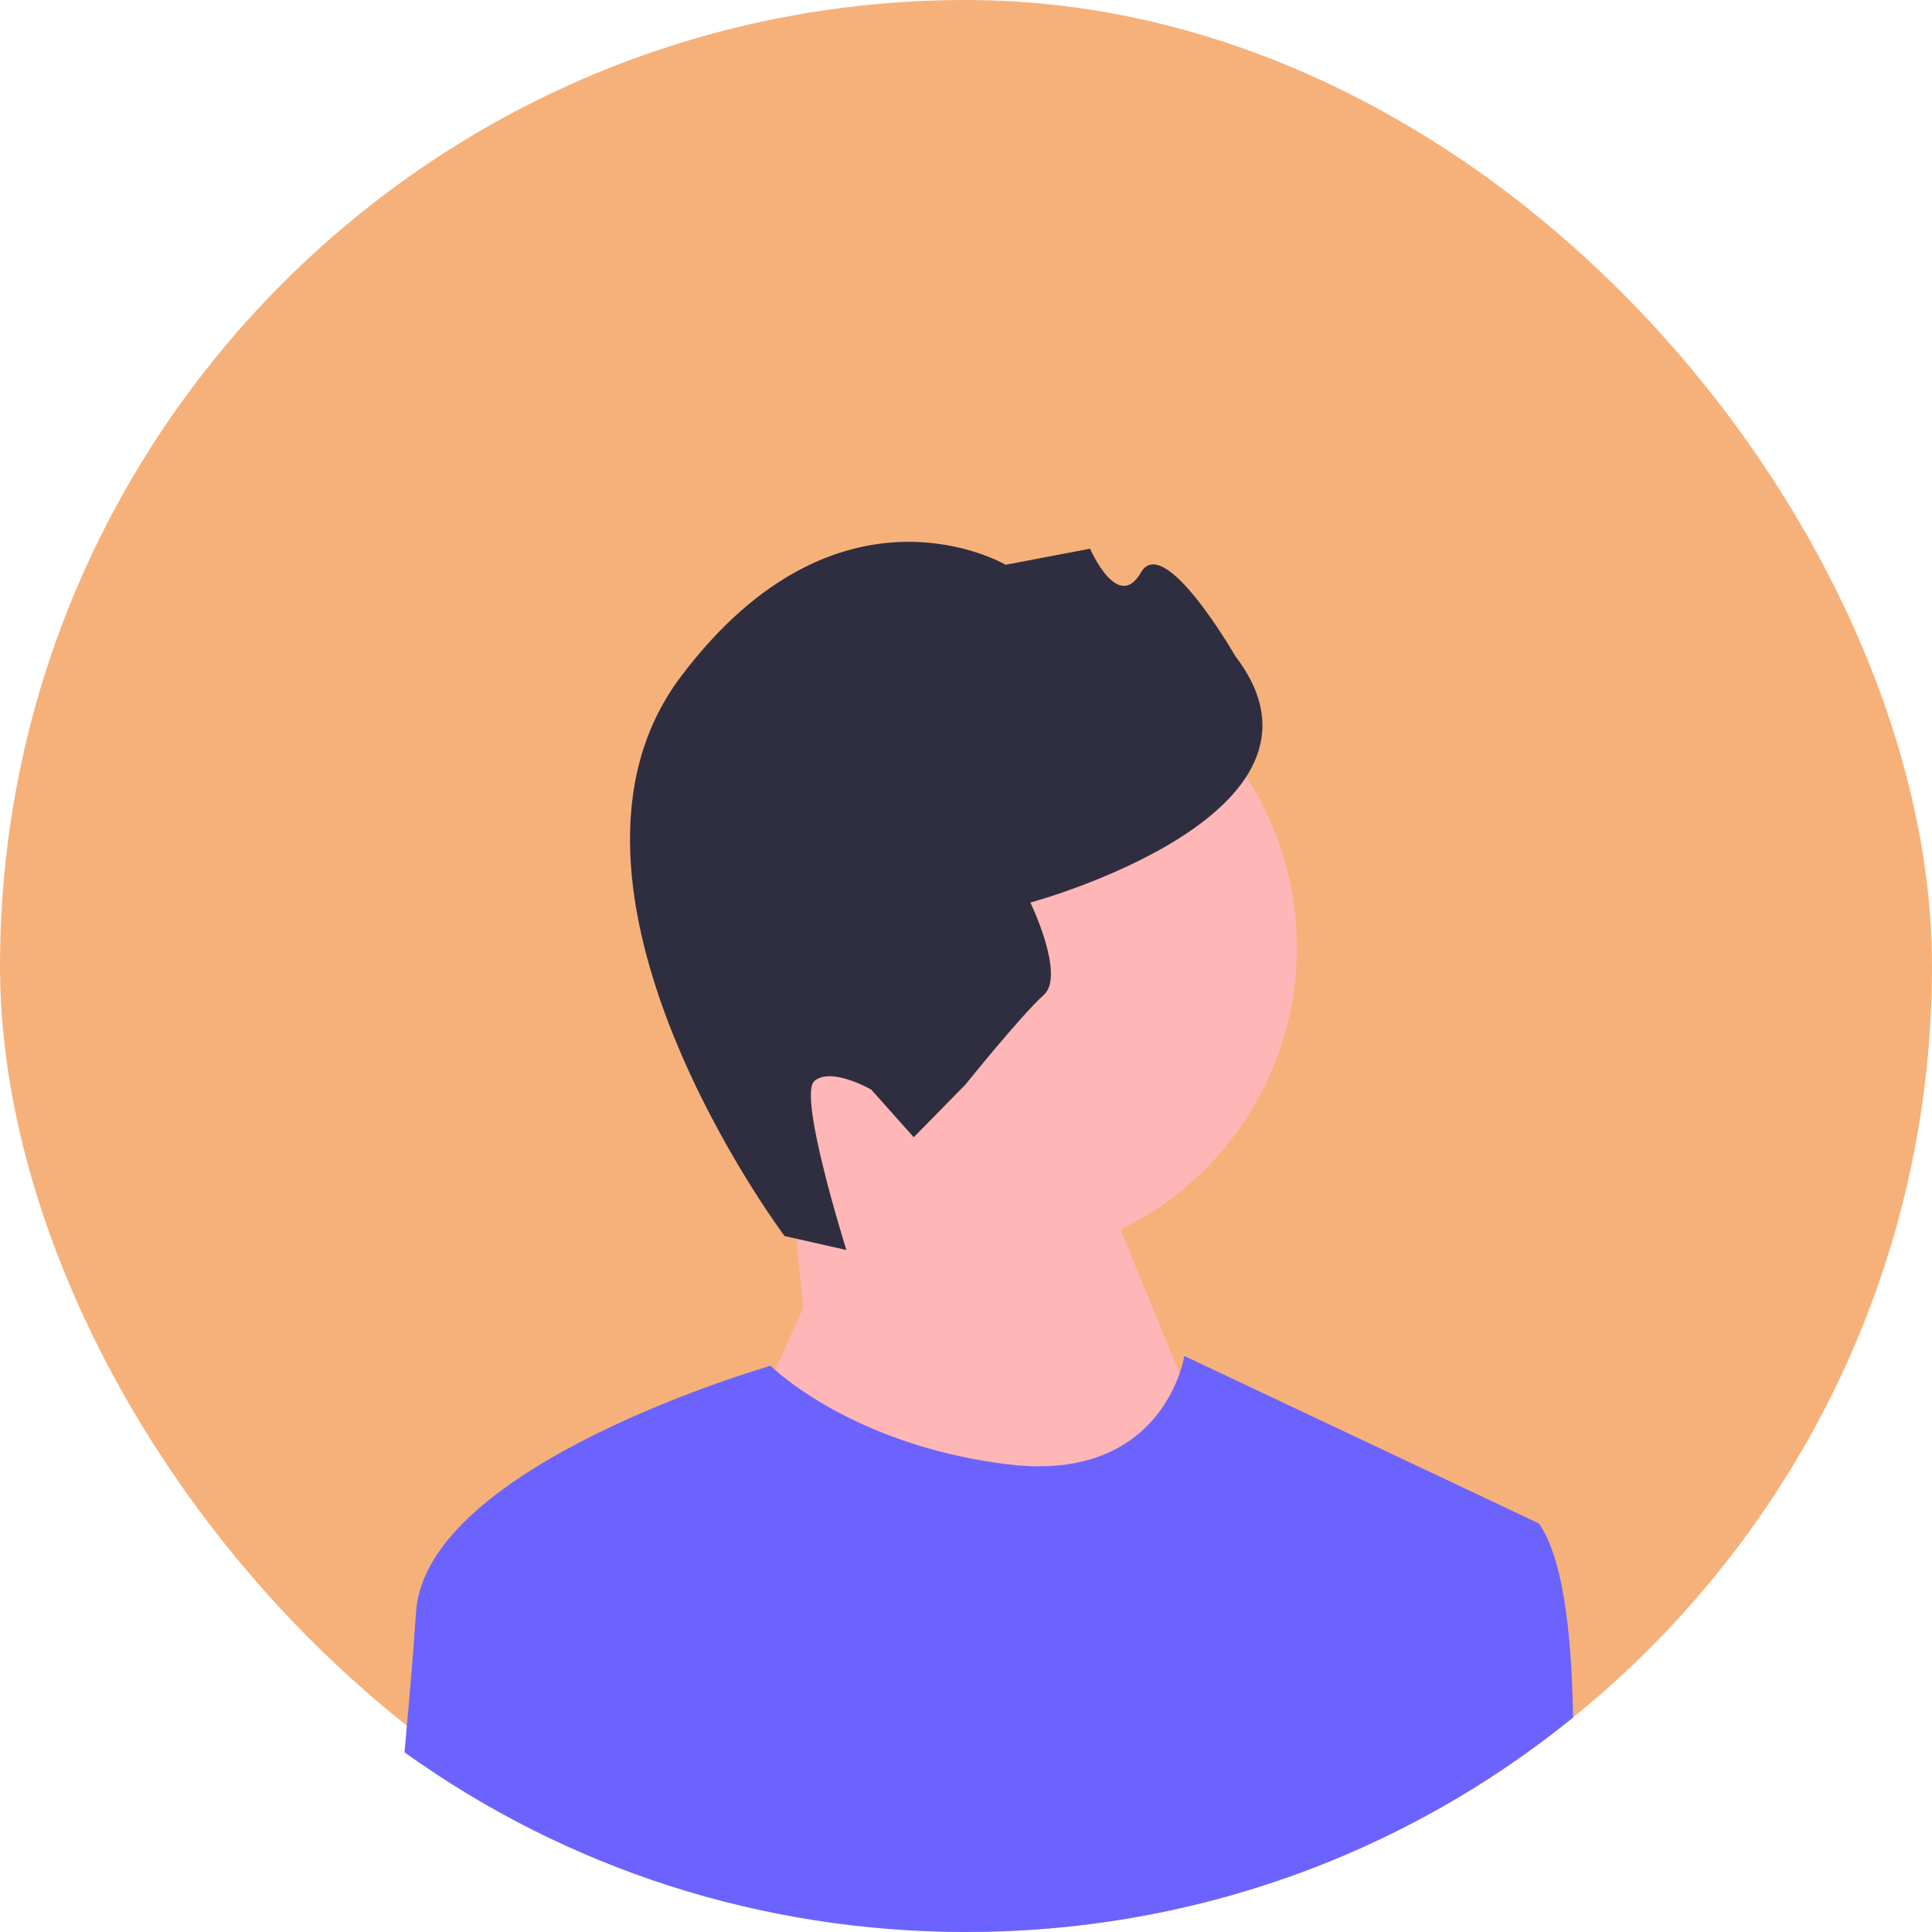 <svg width="44" height="44" viewBox="0 0 44 44" fill="none" xmlns="http://www.w3.org/2000/svg">
<g clip-path="url(#clip0_58_108)">
<rect width="44" height="44" rx="22" fill="#F6B17A"/>
<path d="M22.394 28.723C26.338 28.723 29.535 25.525 29.535 21.581C29.535 17.637 26.338 14.439 22.394 14.439C18.45 14.439 15.252 17.637 15.252 21.581C15.252 25.525 18.45 28.723 22.394 28.723Z" fill="#FFB6B6"/>
<path d="M18.294 29.779L17.971 26.517L24.414 25.313L28.219 34.576L21.602 42.185L16.888 32.922L18.294 29.779Z" fill="#FFB6B6"/>
<path d="M17.868 28.15L19.276 28.468C19.276 28.468 18.169 24.957 18.545 24.622C18.921 24.286 19.842 24.815 19.842 24.815L20.81 25.9L21.988 24.699C21.988 24.699 23.268 23.108 23.77 22.661C24.271 22.214 23.466 20.555 23.466 20.555C23.466 20.555 30.9 18.55 28.134 14.944C28.134 14.944 26.512 12.117 25.984 13.038C25.456 13.959 24.826 12.496 24.826 12.496L22.902 12.862C22.902 12.862 19.107 10.624 15.504 15.412C11.901 20.2 17.868 28.15 17.868 28.15Z" fill="#2F2E41"/>
<path d="M35.825 39.116C31.922 42.281 27.094 44 22 44C17.349 44 12.918 42.566 9.212 39.908C9.219 39.838 9.225 39.77 9.231 39.701C9.329 38.626 9.417 37.58 9.475 36.714C9.699 33.348 17.55 31.105 17.55 31.105C17.55 31.105 17.586 31.141 17.657 31.203C18.09 31.583 19.85 32.963 22.935 33.348C25.685 33.692 26.591 32.06 26.865 31.279C26.948 31.041 26.972 30.881 26.972 30.881L35.048 34.695C35.575 35.447 35.781 37.068 35.821 38.89C35.823 38.966 35.824 39.04 35.825 39.116Z" fill="#6C63FF"/>
</g>
<defs>
<clipPath id="clip0_58_108">
<rect width="44" height="44" fill="white"/>
</clipPath>
</defs>
</svg>
